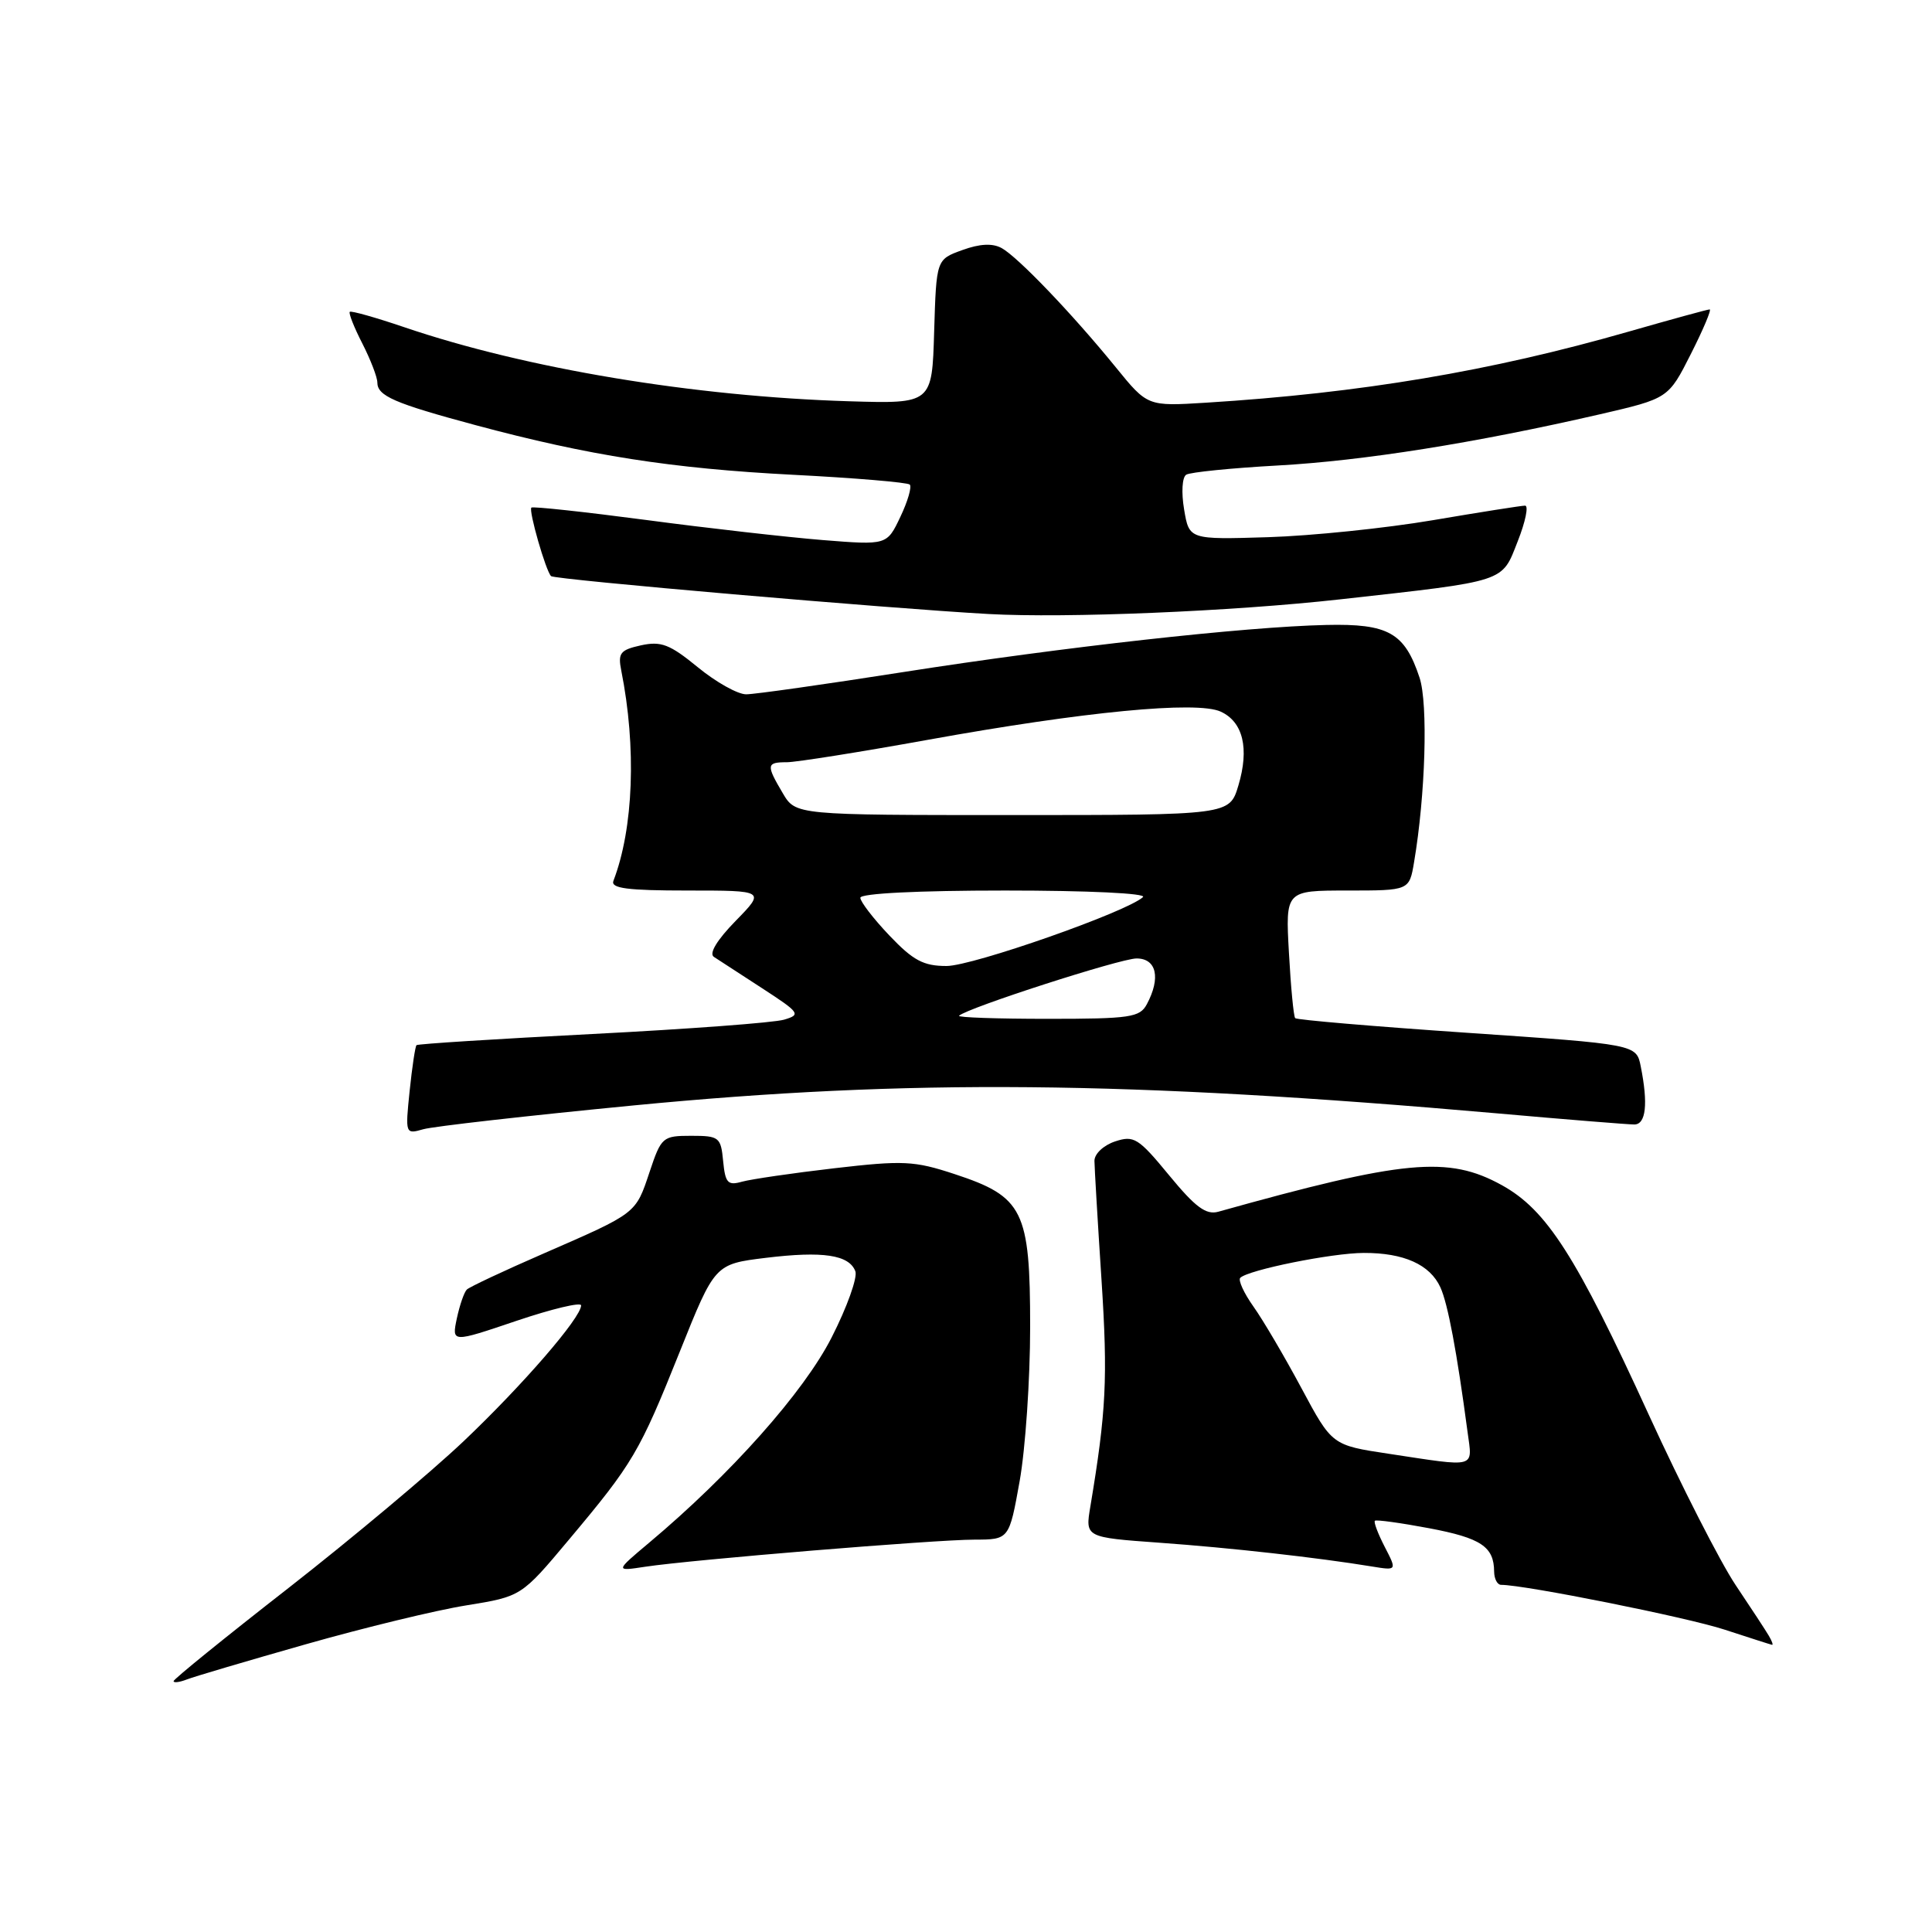 <?xml version="1.0" encoding="UTF-8" standalone="no"?>
<!DOCTYPE svg PUBLIC "-//W3C//DTD SVG 1.1//EN" "http://www.w3.org/Graphics/SVG/1.1/DTD/svg11.dtd" >
<svg xmlns="http://www.w3.org/2000/svg" xmlns:xlink="http://www.w3.org/1999/xlink" version="1.1" viewBox="0 0 256 256">
 <g >
 <path fill="currentColor"
d=" M 40.50 217.88 C 48.20 215.69 57.78 213.36 61.79 212.72 C 69.08 211.54 69.08 211.54 75.38 204.02 C 83.89 193.88 84.73 192.45 90.08 179.09 C 94.72 167.50 94.72 167.50 101.48 166.67 C 109.04 165.75 112.51 166.27 113.34 168.45 C 113.65 169.26 112.24 173.21 110.20 177.21 C 106.53 184.44 96.83 195.35 86.00 204.43 C 81.50 208.21 81.50 208.21 85.50 207.60 C 91.66 206.67 123.93 204.01 129.11 204.01 C 133.72 204.00 133.72 204.00 135.11 196.25 C 135.87 191.99 136.50 182.80 136.50 175.82 C 136.50 160.38 135.60 158.57 126.48 155.57 C 121.14 153.81 119.69 153.74 110.55 154.80 C 105.02 155.44 99.52 156.25 98.32 156.58 C 96.43 157.12 96.10 156.75 95.82 153.85 C 95.52 150.68 95.29 150.50 91.59 150.50 C 87.80 150.50 87.62 150.66 86.07 155.30 C 84.21 160.86 84.43 160.69 72.00 166.11 C 66.78 168.38 62.21 170.53 61.86 170.87 C 61.50 171.22 60.91 172.94 60.53 174.71 C 59.86 177.92 59.86 177.92 68.43 175.02 C 73.14 173.43 77.00 172.51 77.00 172.97 C 77.00 174.60 69.25 183.55 61.40 191.00 C 57.05 195.12 46.63 203.85 38.25 210.40 C 29.86 216.94 23.00 222.50 23.00 222.76 C 23.00 223.01 23.79 222.91 24.75 222.54 C 25.71 222.16 32.80 220.07 40.50 217.88 Z  M 234.38 216.75 C 233.98 216.06 231.99 213.03 229.96 210.00 C 227.94 206.97 222.77 196.85 218.49 187.50 C 208.84 166.40 204.94 160.32 199.00 157.04 C 191.91 153.12 186.06 153.67 161.43 160.56 C 159.81 161.01 158.40 159.97 154.92 155.74 C 150.83 150.77 150.25 150.42 147.74 151.25 C 146.20 151.77 145.01 152.90 145.02 153.83 C 145.03 154.75 145.45 161.87 145.96 169.67 C 146.80 182.66 146.58 187.02 144.48 199.61 C 143.79 203.71 143.79 203.71 153.65 204.42 C 163.02 205.09 174.62 206.39 181.80 207.57 C 185.11 208.11 185.11 208.11 183.48 204.96 C 182.59 203.23 182.00 201.68 182.18 201.51 C 182.35 201.34 185.60 201.79 189.38 202.50 C 196.25 203.80 197.96 204.94 197.98 208.25 C 197.99 209.21 198.41 210.00 198.90 210.00 C 202.04 210.00 223.53 214.30 228.50 215.93 C 231.80 217.01 234.64 217.92 234.81 217.95 C 234.98 217.98 234.79 217.44 234.38 216.75 Z  M 84.00 146.47 C 120.45 142.95 149.33 143.22 198.30 147.52 C 207.54 148.34 215.75 149.00 216.55 149.00 C 218.10 149.00 218.40 146.27 217.41 141.32 C 216.83 138.38 216.83 138.38 194.41 136.85 C 182.08 136.01 171.82 135.14 171.62 134.91 C 171.41 134.69 171.04 130.79 170.79 126.25 C 170.33 118.00 170.33 118.00 178.53 118.00 C 186.74 118.00 186.74 118.00 187.37 114.25 C 188.88 105.35 189.24 93.25 188.10 89.80 C 186.13 83.84 183.98 82.62 175.73 82.81 C 164.96 83.05 140.91 85.73 119.70 89.05 C 109.37 90.67 99.99 92.00 98.87 92.00 C 97.75 92.00 94.87 90.39 92.46 88.41 C 88.75 85.37 87.60 84.93 84.93 85.51 C 82.18 86.12 81.86 86.53 82.32 88.85 C 84.35 99.02 83.95 109.77 81.28 116.72 C 80.90 117.71 83.15 118.00 91.10 118.00 C 101.41 118.00 101.41 118.00 97.46 122.04 C 95.00 124.56 93.92 126.35 94.59 126.79 C 95.19 127.18 98.06 129.05 100.99 130.95 C 105.99 134.20 106.16 134.44 103.90 135.11 C 102.58 135.51 91.15 136.36 78.50 137.01 C 65.85 137.66 55.36 138.32 55.19 138.49 C 55.02 138.65 54.61 141.38 54.28 144.55 C 53.69 150.27 53.71 150.31 56.09 149.63 C 57.42 149.25 69.97 147.83 84.00 146.47 Z  M 177.55 79.42 C 199.81 76.94 198.95 77.21 201.10 71.74 C 202.13 69.14 202.57 67.00 202.08 67.00 C 201.60 67.00 196.09 67.87 189.85 68.93 C 183.61 69.99 173.79 71.00 168.03 71.18 C 157.57 71.50 157.57 71.50 156.90 67.50 C 156.52 65.25 156.64 63.24 157.18 62.90 C 157.70 62.57 163.17 62.02 169.32 61.68 C 180.67 61.05 195.41 58.71 211.93 54.91 C 221.07 52.80 221.07 52.80 224.05 46.90 C 225.69 43.66 226.81 41.00 226.54 41.00 C 226.26 41.00 221.42 42.33 215.77 43.95 C 197.52 49.19 180.31 52.08 159.78 53.36 C 152.05 53.84 152.05 53.84 147.85 48.67 C 142.10 41.60 134.87 34.05 132.72 32.87 C 131.51 32.21 129.83 32.29 127.50 33.14 C 124.07 34.38 124.07 34.38 123.78 43.94 C 123.50 53.50 123.50 53.50 112.50 53.17 C 91.93 52.54 69.71 48.84 53.61 43.37 C 49.79 42.07 46.52 41.15 46.35 41.32 C 46.17 41.49 46.92 43.39 48.02 45.53 C 49.11 47.67 50.00 49.99 50.00 50.68 C 50.00 52.46 52.24 53.44 63.00 56.33 C 78.03 60.37 88.99 62.08 105.06 62.91 C 113.28 63.33 120.25 63.92 120.55 64.21 C 120.84 64.51 120.28 66.44 119.30 68.49 C 117.52 72.24 117.52 72.24 109.01 71.56 C 104.33 71.18 93.80 69.99 85.62 68.90 C 77.43 67.82 70.59 67.08 70.41 67.26 C 70.02 67.64 72.32 75.66 73.02 76.34 C 73.48 76.80 117.73 80.63 131.00 81.36 C 141.27 81.93 163.32 81.01 177.55 79.42 Z  M 184.00 192.63 C 176.50 191.50 176.50 191.50 172.45 183.94 C 170.22 179.78 167.36 174.91 166.09 173.13 C 164.82 171.34 164.04 169.63 164.34 169.32 C 165.40 168.27 176.48 166.03 180.70 166.02 C 186.01 166.00 189.48 167.56 190.86 170.58 C 191.85 172.76 193.04 179.08 194.46 189.75 C 195.11 194.62 195.82 194.42 184.00 192.63 Z  M 127.08 134.59 C 128.14 133.56 148.47 127.00 150.60 127.00 C 153.25 127.00 153.83 129.58 151.96 133.07 C 151.03 134.81 149.77 135.00 138.80 135.00 C 132.13 135.00 126.85 134.82 127.08 134.59 Z  M 117.85 123.96 C 115.73 121.73 114.00 119.48 114.00 118.96 C 114.00 118.38 121.63 118.00 133.20 118.00 C 144.17 118.00 151.99 118.37 151.45 118.87 C 149.31 120.84 128.88 128.00 125.42 128.00 C 122.36 128.00 121.00 127.27 117.85 123.96 Z  M 103.72 105.10 C 101.50 101.35 101.55 101.00 104.25 101.00 C 105.49 101.00 113.92 99.66 123.00 98.02 C 143.64 94.29 158.57 92.85 161.74 94.29 C 164.72 95.65 165.56 99.18 164.09 104.09 C 162.92 108.00 162.92 108.00 134.18 108.00 C 105.43 108.00 105.43 108.00 103.72 105.10 Z "/>
</g>
</svg>